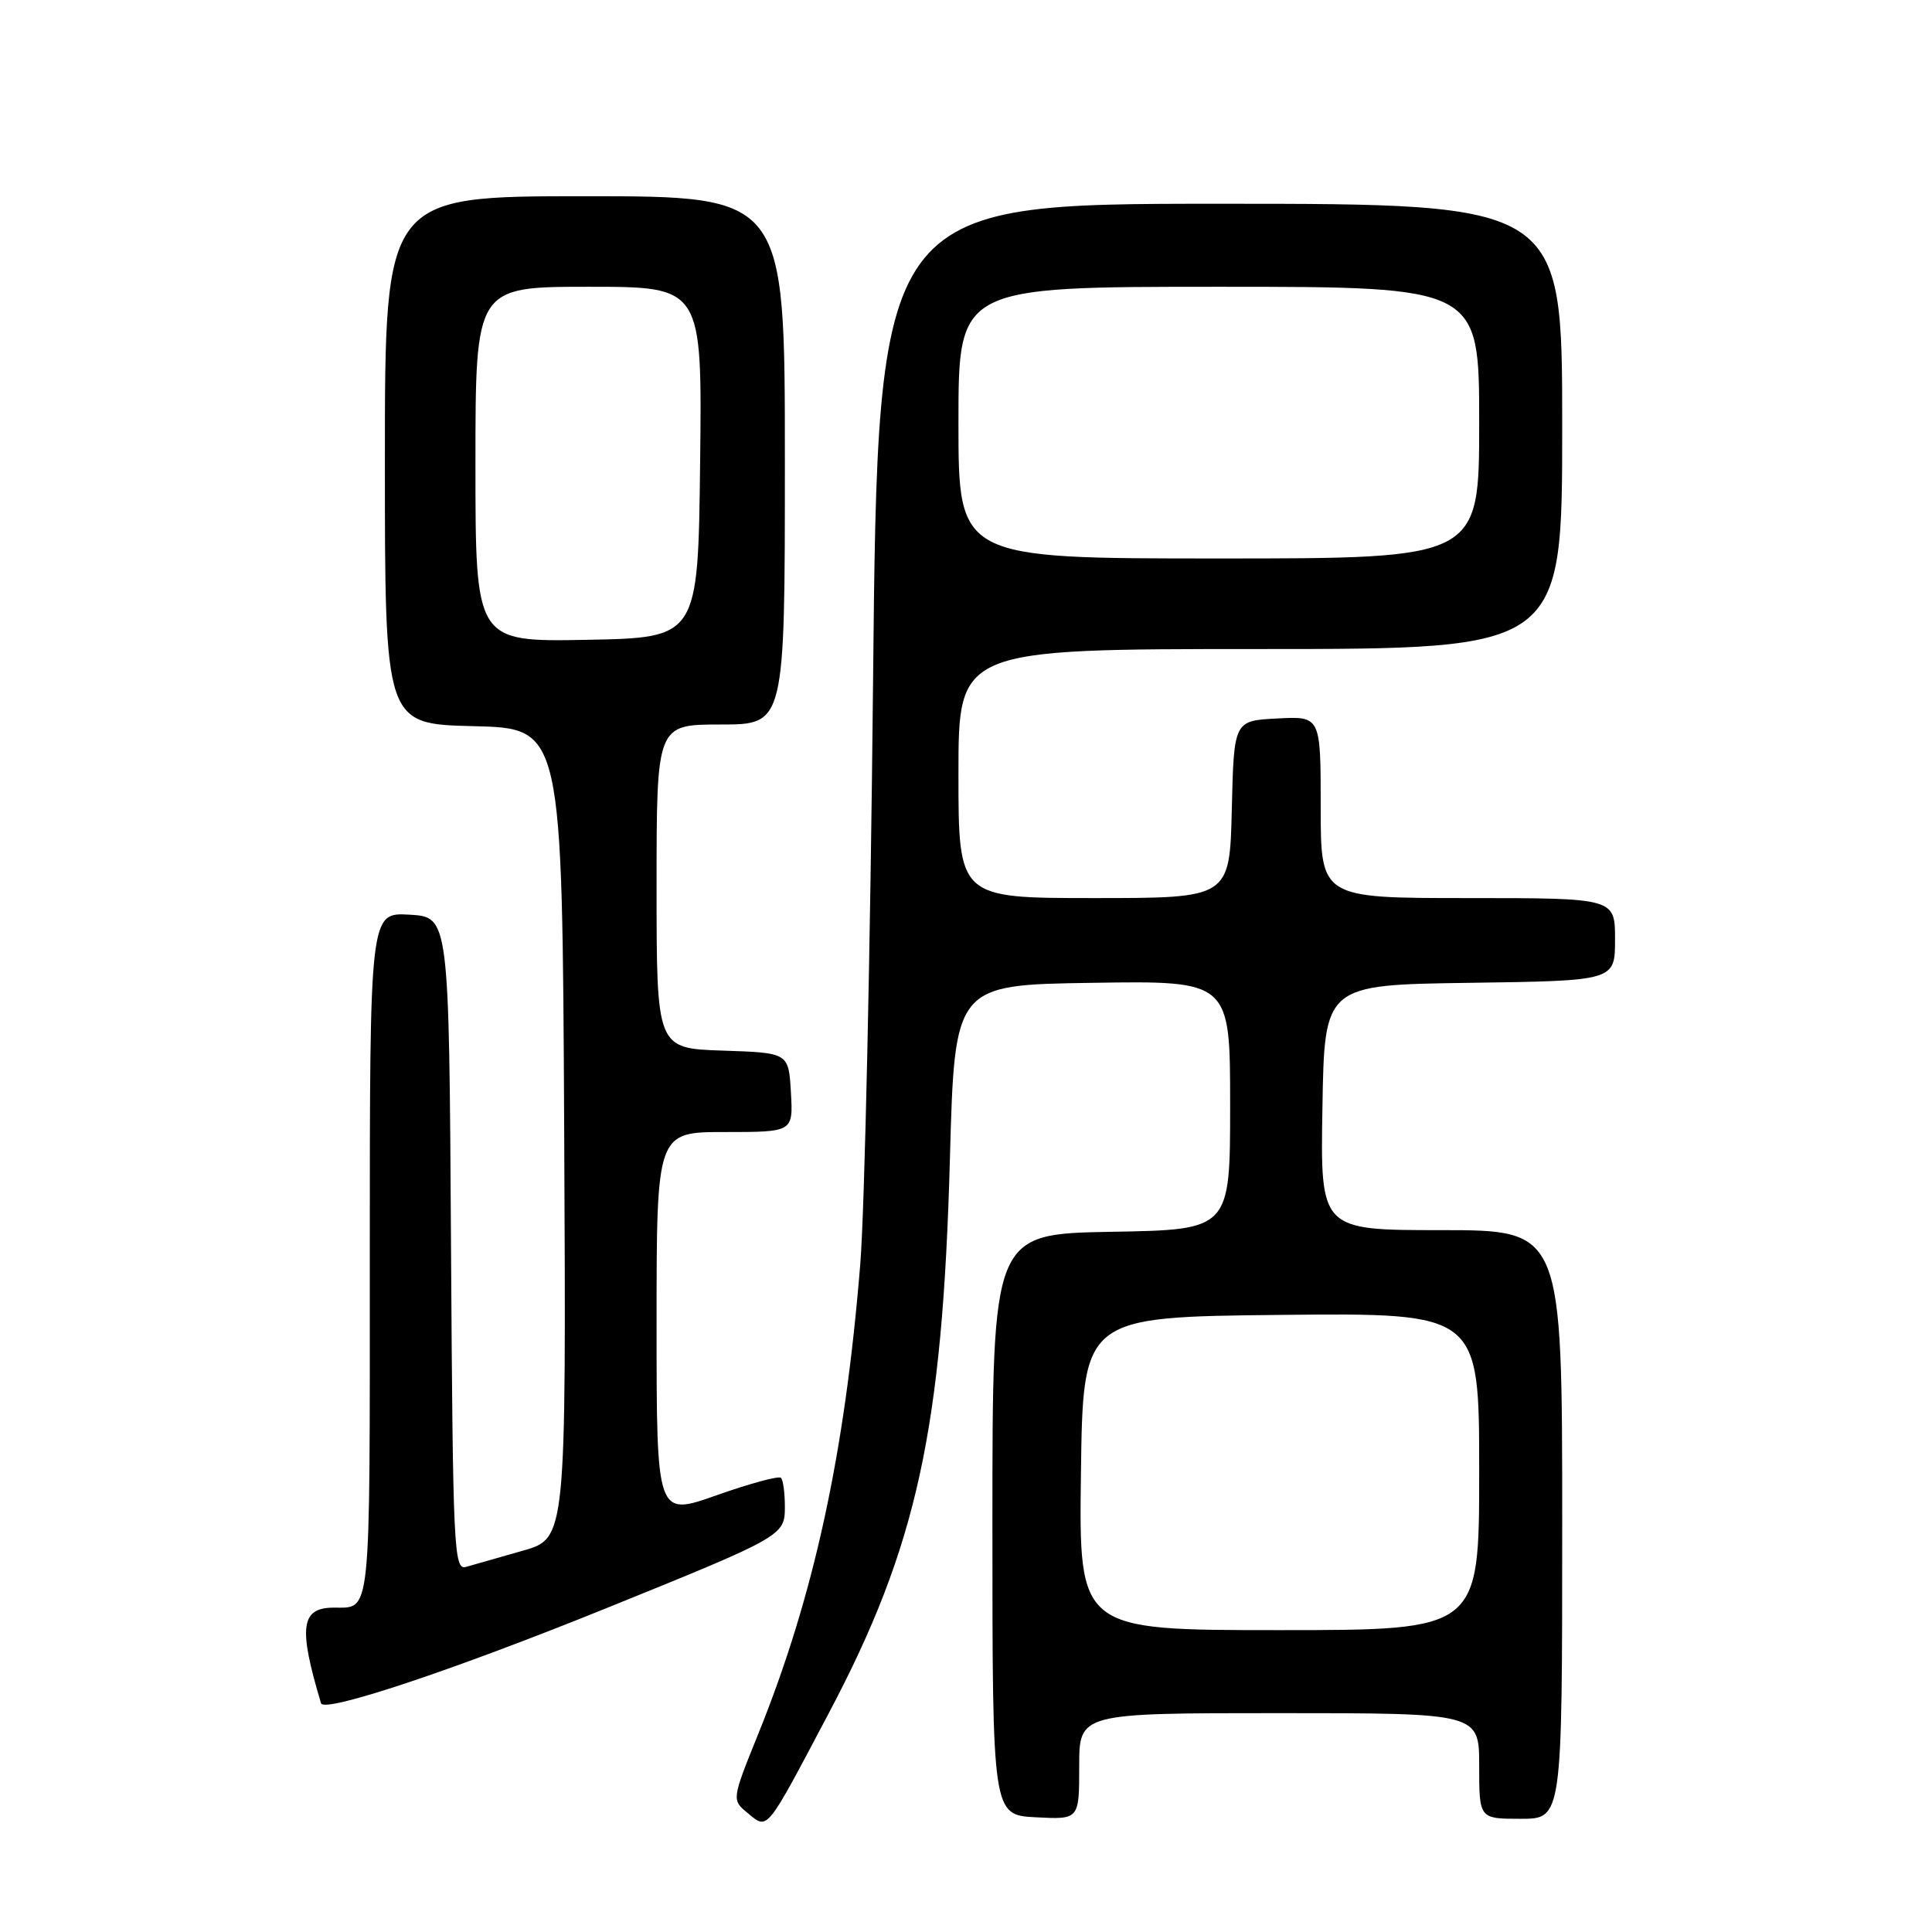 <?xml version="1.0" encoding="UTF-8" standalone="no"?>
<!DOCTYPE svg PUBLIC "-//W3C//DTD SVG 1.1//EN" "http://www.w3.org/Graphics/SVG/1.1/DTD/svg11.dtd" >
<svg xmlns="http://www.w3.org/2000/svg" xmlns:xlink="http://www.w3.org/1999/xlink" version="1.1" viewBox="0 0 256 256">
 <g >
 <path fill="currentColor"
d=" M 109.82 227.00 C 121.51 204.90 124.89 189.40 125.87 153.50 C 126.50 130.50 126.50 130.50 144.75 130.23 C 163.00 129.95 163.00 129.95 163.00 146.45 C 163.00 162.95 163.00 162.95 147.25 163.22 C 131.50 163.50 131.50 163.50 131.50 202.00 C 131.50 240.50 131.50 240.50 137.25 240.80 C 143.00 241.10 143.00 241.10 143.00 234.05 C 143.00 227.00 143.00 227.00 169.50 227.00 C 196.00 227.00 196.00 227.00 196.00 234.00 C 196.00 241.00 196.00 241.00 201.50 241.00 C 207.00 241.00 207.00 241.00 207.00 202.00 C 207.00 163.00 207.00 163.00 190.98 163.00 C 174.95 163.00 174.95 163.00 175.23 146.75 C 175.50 130.50 175.50 130.50 194.75 130.23 C 214.00 129.96 214.00 129.96 214.00 124.48 C 214.00 119.00 214.00 119.00 194.50 119.00 C 175.00 119.00 175.00 119.00 175.00 106.95 C 175.00 94.90 175.00 94.90 169.25 95.20 C 163.50 95.50 163.50 95.50 163.22 107.25 C 162.94 119.00 162.94 119.00 144.97 119.00 C 127.00 119.00 127.00 119.00 127.00 102.50 C 127.00 86.00 127.00 86.00 167.00 86.00 C 207.00 86.00 207.00 86.00 207.00 56.50 C 207.00 27.00 207.00 27.00 161.66 27.00 C 116.31 27.00 116.31 27.00 115.68 90.75 C 115.33 125.81 114.57 160.35 113.99 167.50 C 111.96 192.60 107.85 211.51 100.47 229.76 C 96.94 238.50 96.94 238.50 99.11 240.27 C 101.78 242.46 101.41 242.92 109.82 227.00 Z  M 80.50 213.03 C 103.72 203.63 104.00 203.47 104.00 199.68 C 104.00 197.84 103.77 196.10 103.48 195.82 C 103.20 195.53 99.37 196.57 94.98 198.12 C 87.00 200.95 87.00 200.95 87.00 175.47 C 87.00 150.00 87.00 150.00 96.05 150.00 C 105.10 150.00 105.10 150.00 104.80 144.75 C 104.50 139.50 104.50 139.50 95.75 139.21 C 87.00 138.92 87.00 138.92 87.00 117.46 C 87.00 96.00 87.00 96.00 95.50 96.00 C 104.00 96.00 104.00 96.00 104.00 61.00 C 104.00 26.00 104.00 26.00 77.50 26.00 C 51.00 26.00 51.00 26.00 51.00 60.97 C 51.00 95.94 51.00 95.94 62.75 96.22 C 74.50 96.50 74.50 96.50 74.76 150.18 C 75.02 203.85 75.02 203.85 69.26 205.48 C 66.09 206.38 62.72 207.34 61.76 207.62 C 60.13 208.10 60.01 205.42 59.76 164.81 C 59.50 121.50 59.50 121.50 54.25 121.20 C 49.00 120.90 49.00 120.90 49.00 166.34 C 49.00 215.17 49.23 212.97 44.17 213.02 C 39.85 213.05 39.52 215.64 42.54 225.69 C 42.93 227.02 60.06 221.31 80.50 213.03 Z  M 143.23 195.25 C 143.50 174.50 143.50 174.50 169.75 174.23 C 196.00 173.97 196.00 173.97 196.00 194.98 C 196.00 216.00 196.00 216.00 169.48 216.00 C 142.96 216.00 142.96 216.00 143.23 195.25 Z  M 127.00 56.00 C 127.00 38.00 127.00 38.00 161.50 38.00 C 196.00 38.00 196.00 38.00 196.00 56.00 C 196.00 74.00 196.00 74.00 161.50 74.00 C 127.00 74.00 127.00 74.00 127.00 56.00 Z  M 63.00 61.53 C 63.00 38.00 63.00 38.00 78.02 38.00 C 93.04 38.00 93.04 38.00 92.77 61.25 C 92.50 84.50 92.50 84.50 77.75 84.78 C 63.00 85.05 63.00 85.05 63.00 61.53 Z "/>
</g>
</svg>